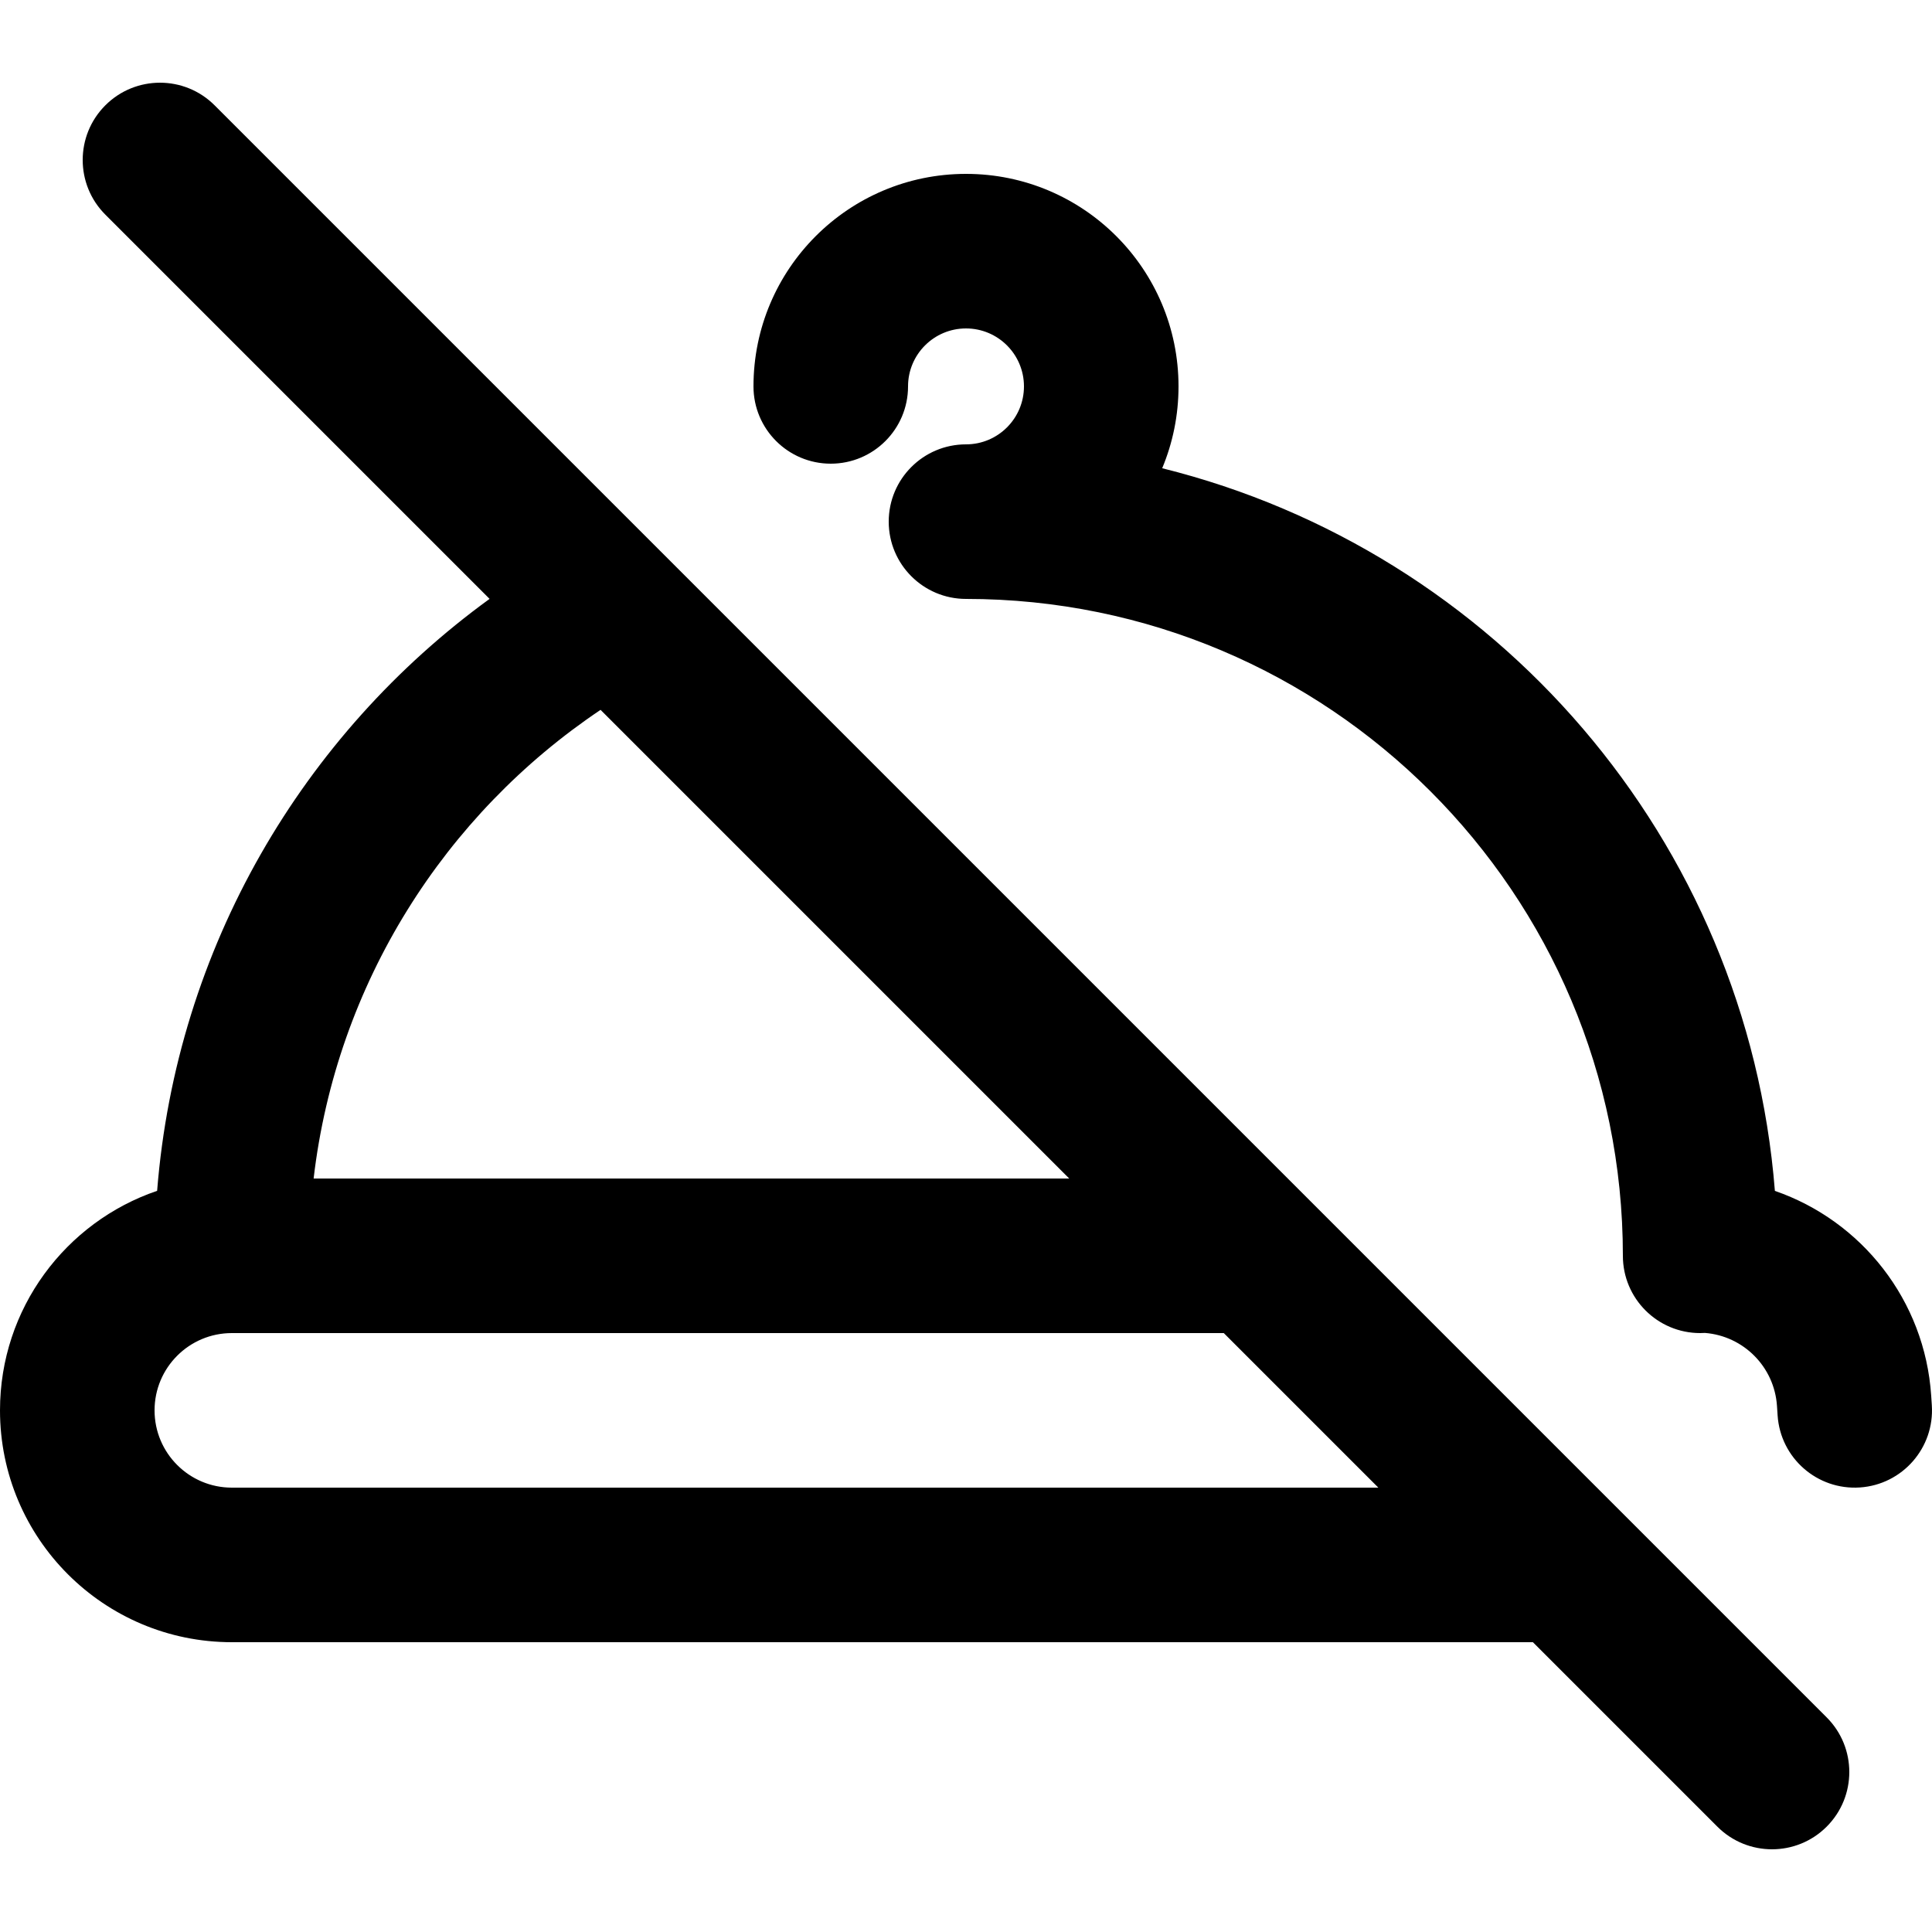 <svg width="100" height="100" viewBox="0 0 100 100" fill="none" xmlns="http://www.w3.org/2000/svg">
    <g clip-path="url(#clip0_1998_12)">
        <path fill-rule="evenodd" clip-rule="evenodd"
            d="M11.109 5.452C9.547 3.89 7.014 3.89 5.452 5.452C3.89 7.014 3.89 9.547 5.452 11.109L25.341 30.998C15.688 38.01 9.131 49.039 8.133 61.637C3.403 63.246 0 67.726 0 73C0 79.627 5.373 85 12 85H79.343L88.891 94.548C90.453 96.11 92.986 96.11 94.548 94.548C96.11 92.986 96.11 90.453 94.548 88.891L67.83 62.173C67.829 62.172 67.828 62.171 67.827 62.17L11.109 5.452ZM55.343 61L31.085 36.742C23.028 42.147 17.416 50.898 16.233 61H55.343ZM63.343 69H12C9.791 69 8 70.791 8 73C8 75.209 9.791 77 12 77H71.343L63.343 69ZM50 17C48.343 17 47 18.343 47 20C47 22.209 45.209 24 43 24C40.791 24 39 22.209 39 20C39 13.925 43.925 9 50 9C56.075 9 61 13.925 61 20C61 21.501 60.699 22.932 60.155 24.236C77.394 28.516 90.427 43.447 91.868 61.64C96.354 63.19 99.629 67.303 99.958 72.236L99.991 72.734C100.138 74.938 98.47 76.844 96.266 76.991C94.062 77.138 92.156 75.47 92.009 73.266L91.976 72.768C91.842 70.758 90.254 69.152 88.249 68.992C88.166 68.997 88.084 69 88 69C85.791 69 84 67.209 84 65C84 46.222 68.778 31 50 31C47.791 31 46 29.209 46 27C46 24.791 47.791 23 50 23C51.657 23 53 21.657 53 20C53 18.343 51.657 17 50 17Z"
            fill="currentcolor" />
    </g>
</svg>
